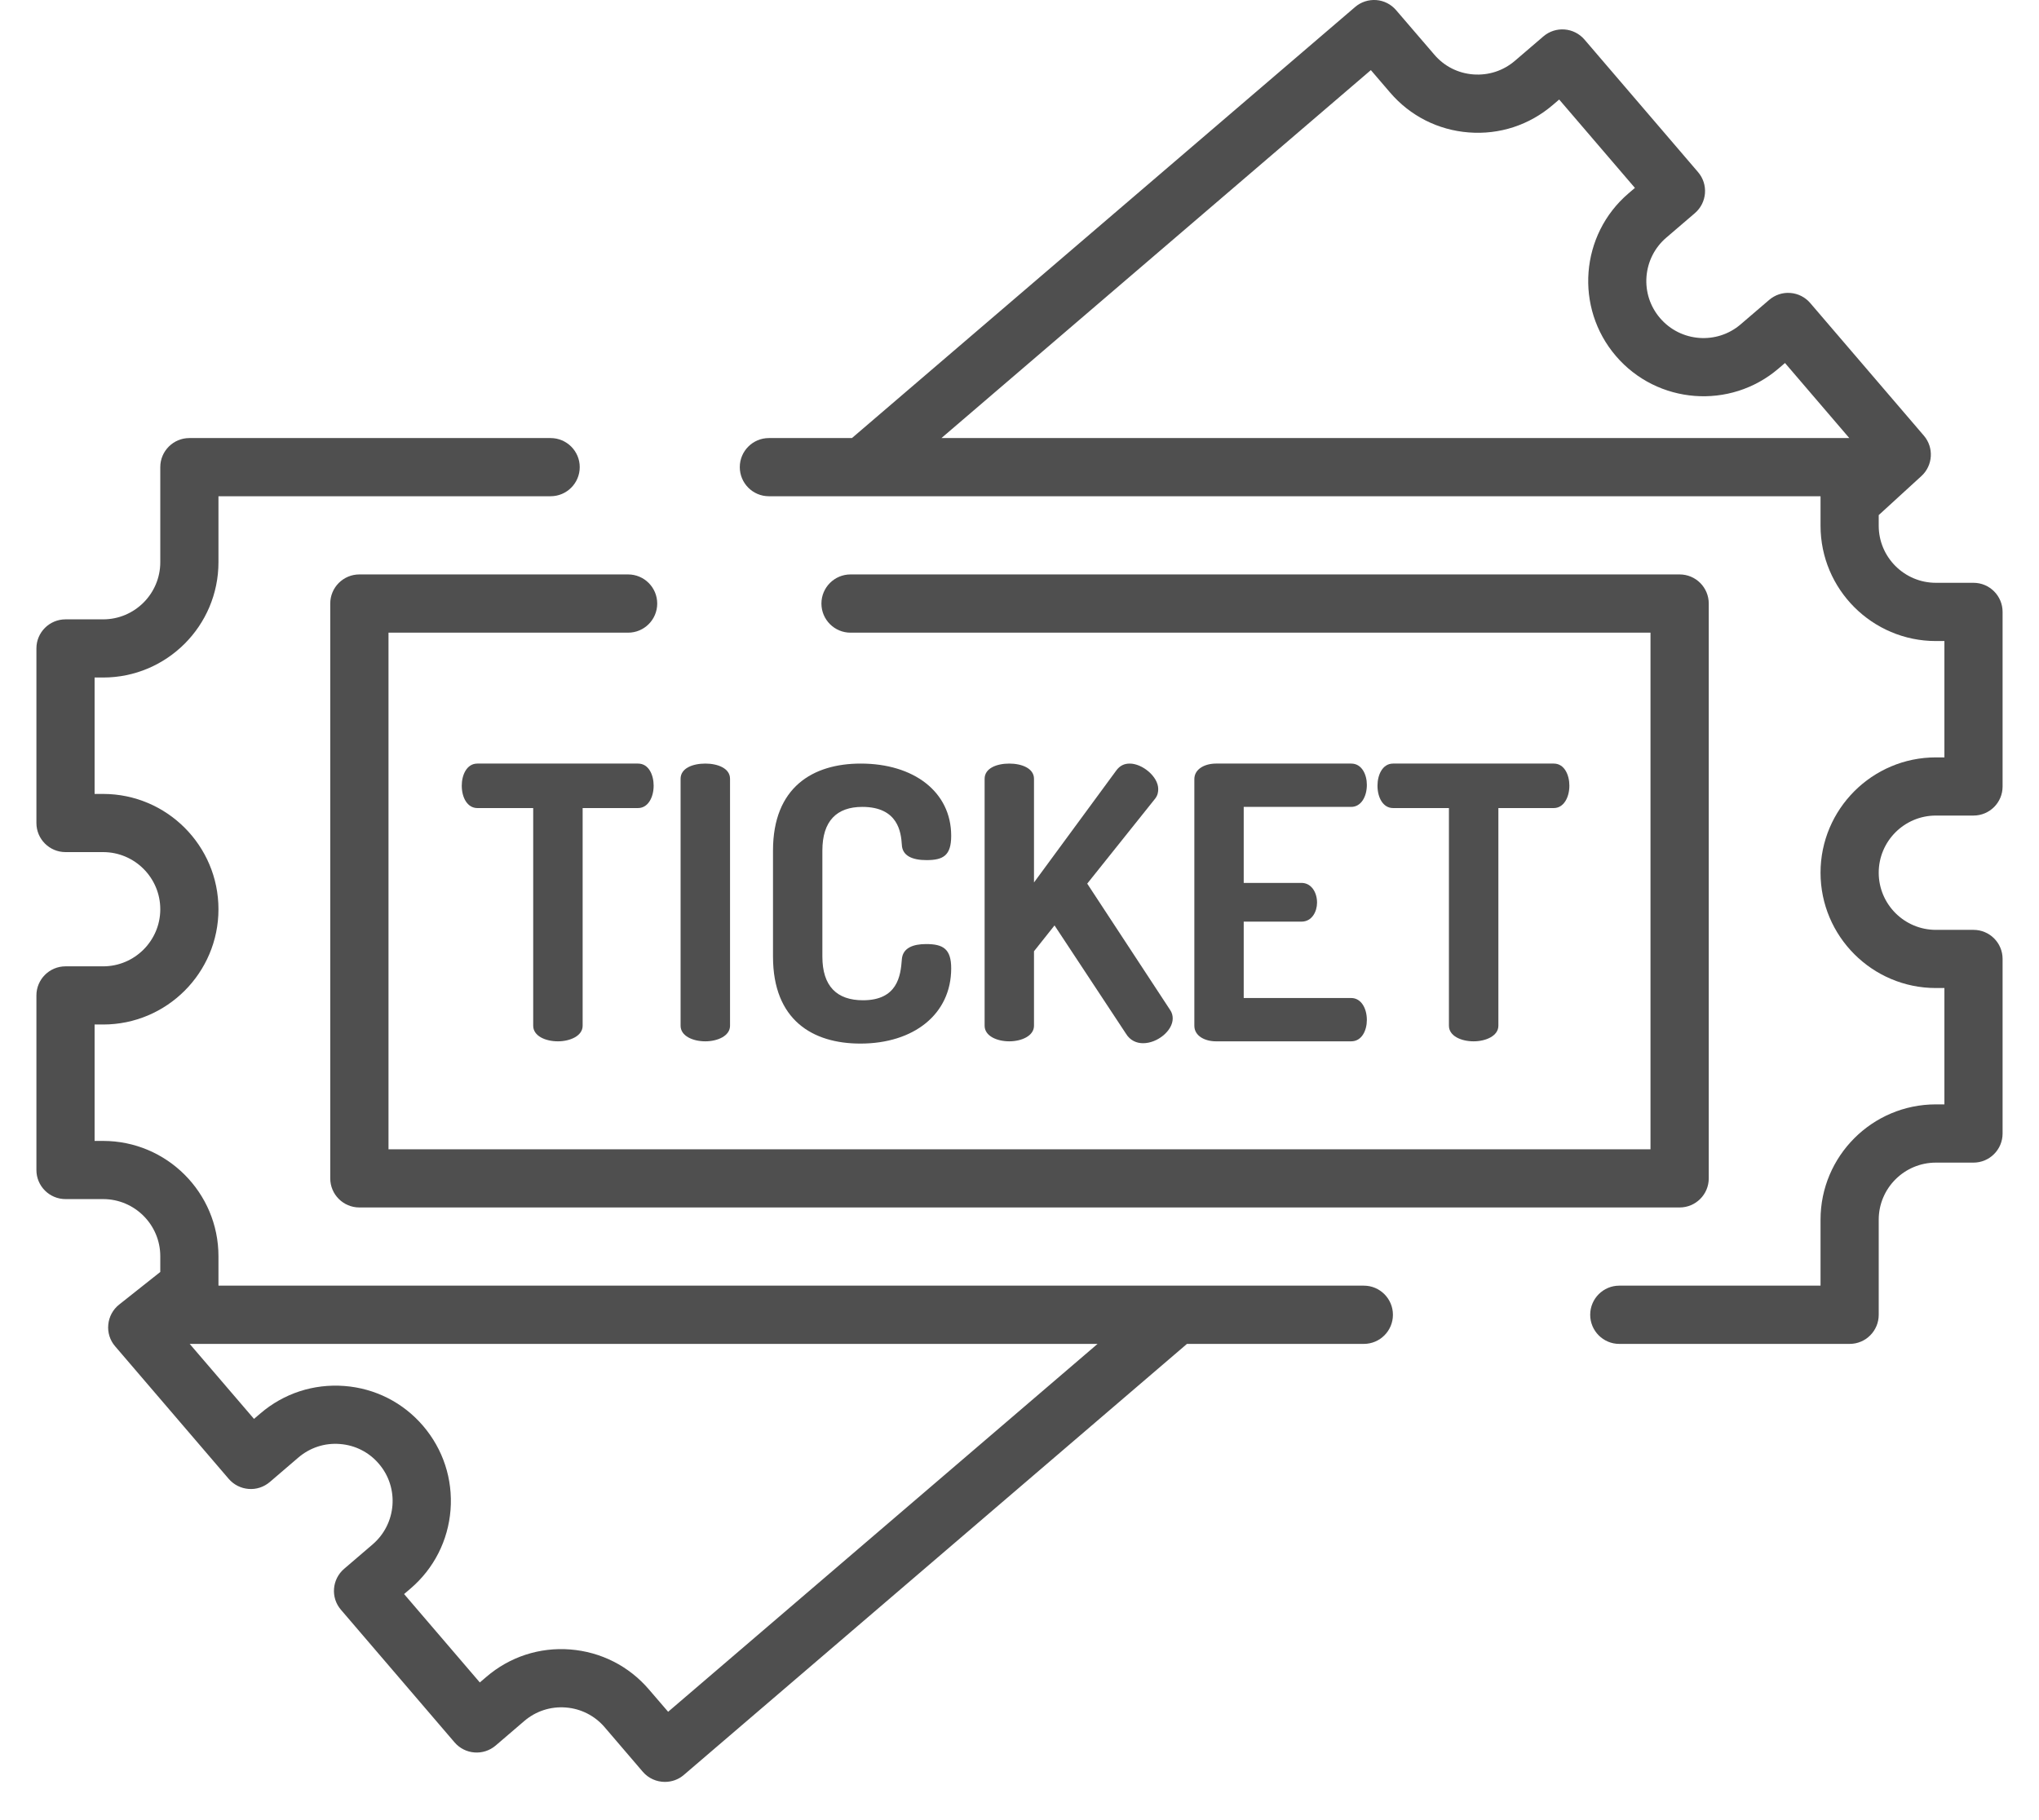 <svg width="28" height="25" viewBox="0 0 28 25" fill="none" xmlns="http://www.w3.org/2000/svg">
<path d="M27.1 12.772H26.584C26.151 12.772 25.799 12.42 25.799 11.987C25.799 11.554 26.151 11.202 26.584 11.202H27.1C27.321 11.202 27.5 11.024 27.5 10.803V8.405C27.5 8.184 27.321 8.005 27.1 8.005H26.584C26.151 8.005 25.799 7.653 25.799 7.221V7.075L26.386 6.538C26.544 6.393 26.559 6.147 26.419 5.984L24.859 4.163C24.79 4.082 24.692 4.032 24.586 4.024C24.48 4.015 24.376 4.05 24.295 4.119L23.903 4.455C23.575 4.737 23.078 4.698 22.797 4.37C22.66 4.211 22.594 4.008 22.61 3.799C22.627 3.59 22.723 3.4 22.882 3.264L23.274 2.928C23.442 2.784 23.462 2.532 23.318 2.364L21.758 0.543C21.614 0.376 21.362 0.356 21.194 0.5L20.802 0.836C20.643 0.972 20.44 1.038 20.231 1.022C20.022 1.006 19.832 0.91 19.696 0.75L19.172 0.14C19.103 0.059 19.005 0.009 18.9 0.001C18.794 -0.007 18.689 0.027 18.609 0.096L11.699 6.017H10.558C10.338 6.017 10.159 6.196 10.159 6.416C10.159 6.637 10.338 6.816 10.558 6.816H25V7.221C25 8.094 25.71 8.805 26.584 8.805H26.701V10.403H26.584C25.71 10.403 25 11.114 25 11.987C25 12.86 25.71 13.571 26.584 13.571H26.701V15.169H26.584C25.71 15.169 25 15.88 25 16.753V17.659H22.236C22.016 17.659 21.837 17.838 21.837 18.059C21.837 18.28 22.016 18.459 22.236 18.459H25.4C25.62 18.459 25.799 18.28 25.799 18.059V16.753C25.799 16.321 26.151 15.969 26.584 15.969H27.1C27.321 15.969 27.5 15.79 27.5 15.569V13.171C27.5 12.95 27.321 12.772 27.1 12.772ZM12.928 6.017L18.825 0.963L19.089 1.271C19.364 1.592 19.748 1.787 20.17 1.819C20.591 1.852 21.001 1.718 21.322 1.443L21.411 1.367L22.451 2.581L22.362 2.657C21.699 3.225 21.622 4.227 22.19 4.89C22.758 5.553 23.76 5.631 24.423 5.062L24.512 4.986L25.395 6.017H12.928Z" fill="#4F4F4F"/>
<path d="M18.729 17.659H3V17.255C3 16.381 2.29 15.671 1.416 15.671H1.299V14.072H1.416C2.29 14.072 3 13.362 3 12.489C3 11.615 2.29 10.905 1.416 10.905H1.299V9.306H1.416C2.29 9.306 3 8.596 3 7.722V6.816H7.561C7.782 6.816 7.961 6.637 7.961 6.416C7.961 6.196 7.782 6.017 7.561 6.017H2.6C2.38 6.017 2.201 6.196 2.201 6.416V7.722C2.201 8.155 1.849 8.507 1.416 8.507H0.9C0.679 8.507 0.5 8.686 0.5 8.906V11.304C0.5 11.525 0.679 11.704 0.9 11.704H1.416C1.849 11.704 2.201 12.056 2.201 12.489C2.201 12.921 1.849 13.273 1.416 13.273H0.9C0.679 13.273 0.5 13.452 0.5 13.673V16.071C0.5 16.291 0.679 16.47 0.9 16.47H1.416C1.849 16.47 2.201 16.822 2.201 17.255V17.471L1.636 17.919C1.551 17.986 1.497 18.086 1.487 18.194C1.476 18.302 1.51 18.41 1.581 18.492L3.141 20.313C3.21 20.393 3.308 20.443 3.414 20.451C3.519 20.46 3.624 20.425 3.705 20.356L4.097 20.02C4.256 19.884 4.459 19.817 4.668 19.834C4.877 19.85 5.067 19.946 5.203 20.106C5.485 20.434 5.446 20.93 5.118 21.212L4.726 21.548C4.558 21.692 4.538 21.944 4.682 22.111L6.242 23.932C6.386 24.1 6.638 24.119 6.806 23.976L7.198 23.64C7.357 23.503 7.56 23.437 7.769 23.453C7.978 23.469 8.168 23.566 8.304 23.725L8.827 24.336C8.906 24.428 9.018 24.475 9.131 24.475C9.223 24.475 9.316 24.444 9.391 24.379L16.288 18.469C16.292 18.466 16.296 18.462 16.299 18.459H18.728C18.949 18.459 19.128 18.28 19.128 18.059C19.128 17.838 18.949 17.659 18.729 17.659ZM9.175 23.512L8.911 23.205C8.636 22.884 8.252 22.689 7.83 22.656C7.409 22.623 6.999 22.757 6.678 23.033L6.589 23.109L5.549 21.895L5.638 21.819C5.959 21.544 6.154 21.16 6.187 20.738C6.219 20.316 6.085 19.907 5.81 19.585C5.535 19.264 5.151 19.069 4.729 19.037C4.307 19.005 3.898 19.138 3.577 19.413L3.488 19.489L2.605 18.459H15.072L9.175 23.512Z" fill="#4F4F4F"/>
<path d="M23.065 7.89H11.68C11.459 7.89 11.28 8.069 11.28 8.29C11.28 8.511 11.459 8.69 11.68 8.69H22.665V15.786H5.335V8.69H8.625C8.846 8.69 9.025 8.511 9.025 8.29C9.025 8.069 8.846 7.89 8.625 7.89H4.935C4.714 7.89 4.535 8.069 4.535 8.29V16.185C4.535 16.406 4.714 16.585 4.935 16.585H23.065C23.286 16.585 23.465 16.406 23.465 16.185V8.29C23.465 8.069 23.286 7.89 23.065 7.89Z" fill="#4F4F4F"/>
<path d="M8.762 10.488H6.555C6.409 10.488 6.341 10.645 6.341 10.791C6.341 10.958 6.42 11.099 6.555 11.099H7.322V14.089C7.322 14.229 7.489 14.303 7.661 14.303C7.828 14.303 8.001 14.229 8.001 14.089V11.099H8.762C8.898 11.099 8.976 10.953 8.976 10.791C8.976 10.645 8.909 10.488 8.762 10.488Z" fill="#4F4F4F"/>
<path d="M9.686 10.488C9.513 10.488 9.346 10.551 9.346 10.697V14.089C9.346 14.229 9.513 14.303 9.686 14.303C9.853 14.303 10.025 14.229 10.025 14.089V10.697C10.025 10.551 9.853 10.488 9.686 10.488Z" fill="#4F4F4F"/>
<path d="M12.718 12.967C12.54 12.967 12.394 13.019 12.384 13.181C12.368 13.4 12.326 13.739 11.851 13.739C11.492 13.739 11.293 13.546 11.293 13.139V11.683C11.293 11.276 11.491 11.083 11.841 11.083C12.337 11.083 12.373 11.438 12.384 11.6C12.389 11.756 12.53 11.814 12.723 11.814C12.953 11.814 13.062 11.751 13.062 11.48C13.062 10.874 12.546 10.488 11.82 10.488C11.163 10.488 10.615 10.812 10.615 11.683V13.139C10.615 14.01 11.158 14.334 11.815 14.334C12.546 14.334 13.062 13.932 13.062 13.301C13.062 13.035 12.953 12.967 12.718 12.967Z" fill="#4F4F4F"/>
<path d="M16.067 13.87L14.93 12.137L15.864 10.968C15.9 10.921 15.905 10.874 15.905 10.838C15.905 10.666 15.686 10.488 15.514 10.488C15.441 10.488 15.378 10.514 15.326 10.587L14.199 12.121V10.697C14.199 10.551 14.027 10.488 13.86 10.488C13.688 10.488 13.521 10.551 13.521 10.697H13.521V14.089C13.521 14.229 13.688 14.303 13.86 14.303C14.027 14.303 14.199 14.229 14.199 14.089V13.066L14.481 12.711L15.462 14.198C15.519 14.292 15.608 14.329 15.697 14.329C15.895 14.329 16.104 14.157 16.104 13.989C16.104 13.948 16.093 13.906 16.067 13.87Z" fill="#4F4F4F"/>
<path d="M18.555 13.708H17.079V12.659H17.872C18.018 12.659 18.086 12.518 18.086 12.398C18.086 12.257 18.008 12.127 17.872 12.127H17.079V11.083H18.555C18.691 11.083 18.77 10.942 18.77 10.78C18.77 10.64 18.702 10.488 18.555 10.488H16.698C16.547 10.488 16.401 10.561 16.401 10.702V14.089C16.401 14.23 16.547 14.303 16.698 14.303H18.555C18.702 14.303 18.77 14.151 18.77 14.01C18.77 13.849 18.691 13.708 18.555 13.708Z" fill="#4F4F4F"/>
<path d="M21.337 10.488H19.13C18.984 10.488 18.916 10.645 18.916 10.791C18.916 10.958 18.994 11.099 19.13 11.099H19.897V14.089C19.897 14.229 20.064 14.303 20.236 14.303C20.403 14.303 20.576 14.229 20.576 14.089V11.099H21.337C21.473 11.099 21.551 10.953 21.551 10.791C21.551 10.645 21.483 10.488 21.337 10.488Z" fill="#4F4F4F"/>
</svg>
